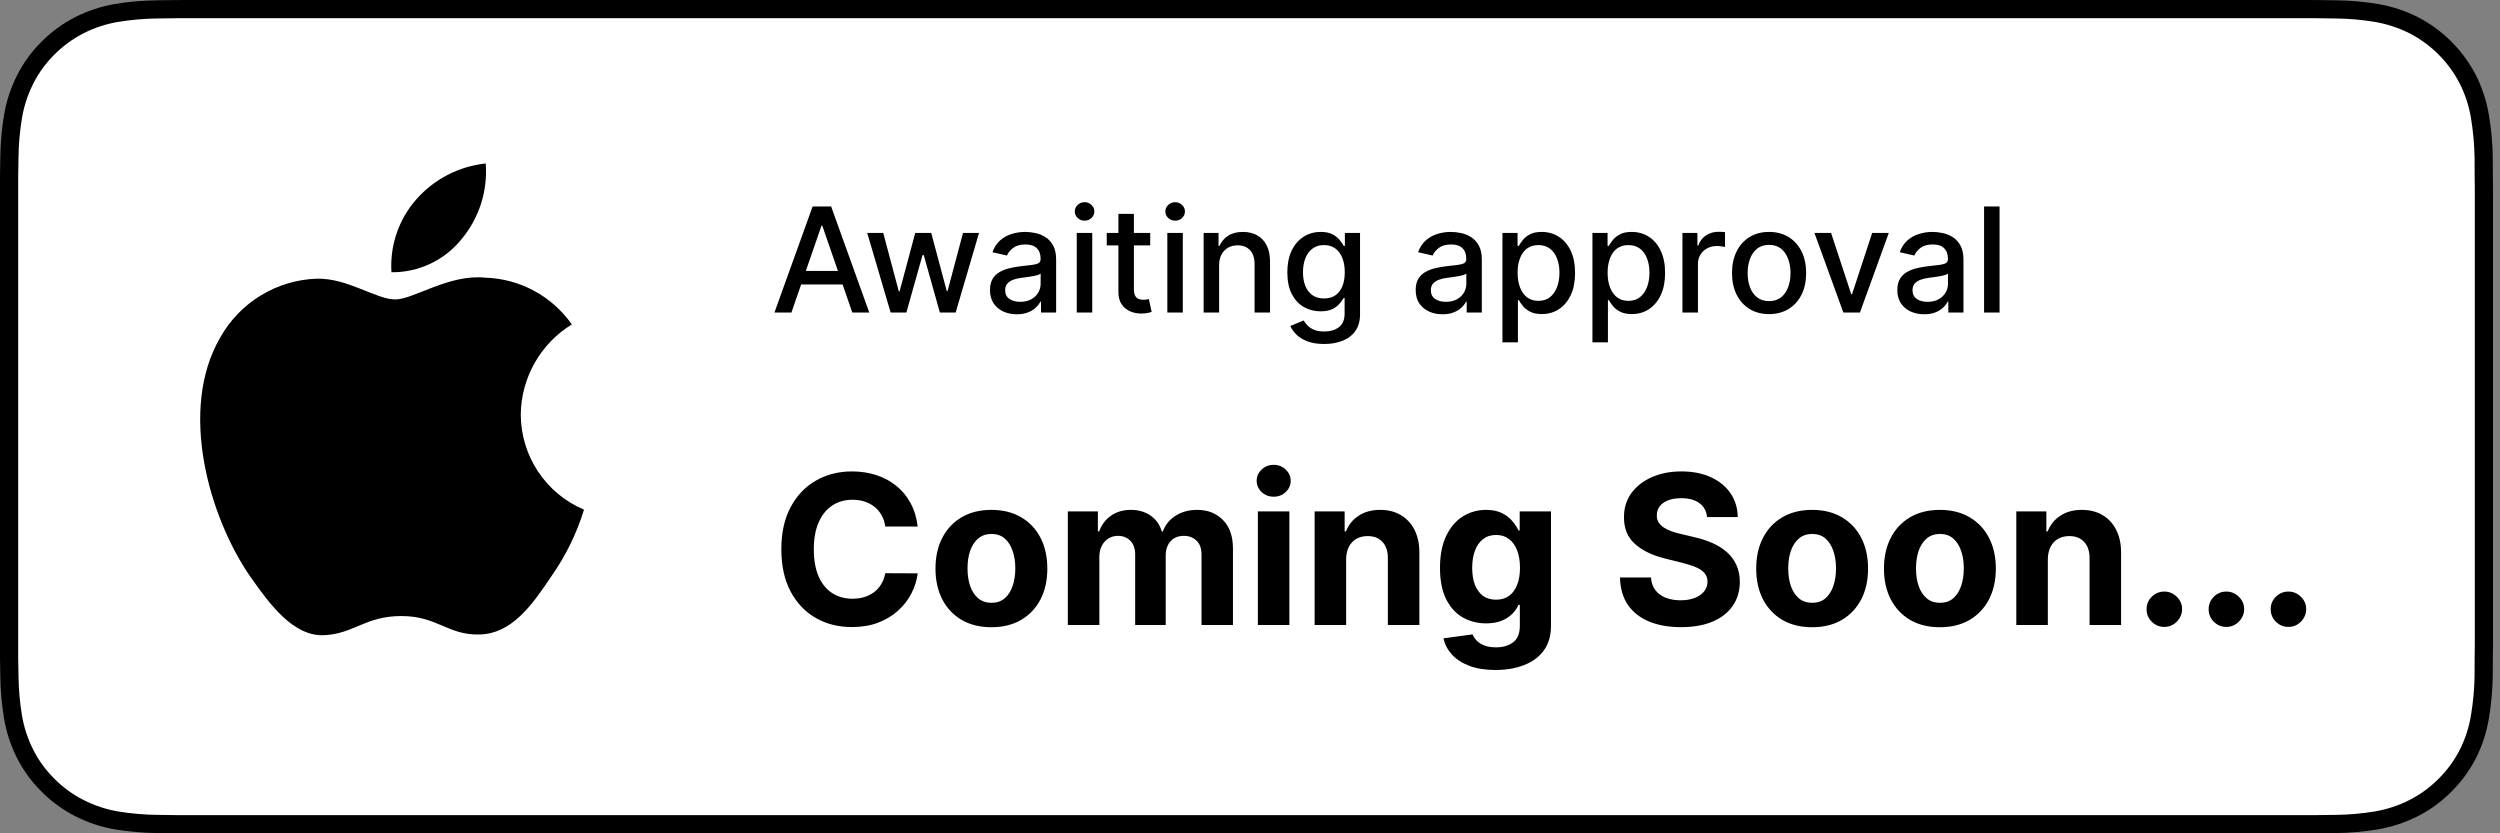 <svg width="120" height="40" viewBox="0 0 120 40" fill="none" xmlns="http://www.w3.org/2000/svg">
<rect x="0" y="0" width="120" height="40" fill="#808080" stroke="none"/>
<g clip-path="url(#clip0_22_46)">
<path d="M110.135 7.92969e-06H9.535C9.168 7.92969e-06 8.806 7.92975e-06 8.44 0.002C8.134 0.004 7.83 0.01 7.521 0.015C6.85 0.023 6.18 0.082 5.517 0.191C4.856 0.304 4.215 0.515 3.616 0.818C3.018 1.124 2.472 1.522 1.998 1.997C1.52 2.471 1.122 3.018 0.819 3.618C0.515 4.217 0.305 4.859 0.194 5.521C0.083 6.183 0.023 6.853 0.015 7.523C0.006 7.83 0.005 8.138 0 8.444V31.559C0.005 31.869 0.006 32.17 0.015 32.48C0.023 33.151 0.083 33.821 0.194 34.482C0.304 35.145 0.515 35.788 0.819 36.387C1.122 36.985 1.52 37.53 1.998 38.001C2.471 38.478 3.017 38.876 3.616 39.18C4.215 39.484 4.855 39.697 5.517 39.81C6.18 39.919 6.85 39.978 7.521 39.987C7.83 39.994 8.134 39.998 8.44 39.998C8.806 40 9.168 40 9.535 40H110.135C110.494 40 110.859 40 111.219 39.998C111.523 39.998 111.836 39.994 112.141 39.987C112.811 39.979 113.479 39.92 114.141 39.81C114.804 39.696 115.448 39.483 116.049 39.18C116.647 38.876 117.193 38.478 117.666 38.001C118.142 37.528 118.541 36.983 118.848 36.387C119.15 35.787 119.358 35.145 119.467 34.482C119.578 33.821 119.64 33.151 119.652 32.48C119.656 32.17 119.656 31.869 119.656 31.559C119.664 31.195 119.664 30.834 119.664 30.465V9.536C119.664 9.17 119.664 8.807 119.656 8.444C119.656 8.138 119.656 7.83 119.652 7.523C119.64 6.852 119.578 6.183 119.467 5.521C119.358 4.859 119.149 4.218 118.848 3.618C118.23 2.415 117.252 1.436 116.049 0.818C115.448 0.516 114.804 0.304 114.141 0.191C113.48 0.081 112.811 0.022 112.141 0.015C111.836 0.01 111.523 0.004 111.219 0.002C110.859 -0 110.494 -0 110.135 -0V7.92969e-06Z" fill="black"/>
<path d="M8.445 39.125C8.14 39.125 7.843 39.121 7.541 39.114C6.914 39.106 6.29 39.052 5.671 38.951C5.095 38.852 4.537 38.667 4.015 38.403C3.498 38.142 3.026 37.798 2.618 37.387C2.204 36.98 1.859 36.508 1.597 35.99C1.333 35.469 1.149 34.91 1.054 34.333C0.951 33.713 0.896 33.086 0.888 32.458C0.881 32.247 0.873 31.545 0.873 31.545V8.444C0.873 8.444 0.882 7.753 0.888 7.55C0.895 6.922 0.951 6.297 1.053 5.678C1.149 5.099 1.332 4.539 1.597 4.016C1.857 3.498 2.2 3.026 2.612 2.618C3.023 2.206 3.496 1.861 4.014 1.595C4.535 1.332 5.092 1.149 5.668 1.051C6.288 0.95 6.915 0.895 7.543 0.887L8.445 0.875H111.214L112.127 0.888C112.75 0.895 113.371 0.949 113.985 1.05C114.566 1.149 115.13 1.334 115.656 1.598C116.694 2.133 117.539 2.979 118.071 4.018C118.332 4.538 118.512 5.094 118.607 5.667C118.71 6.291 118.768 6.922 118.78 7.554C118.783 7.837 118.783 8.142 118.783 8.444C118.791 8.819 118.791 9.176 118.791 9.536V30.465C118.791 30.828 118.791 31.183 118.783 31.54C118.783 31.865 118.783 32.163 118.779 32.47C118.768 33.091 118.711 33.71 118.608 34.323C118.515 34.904 118.333 35.468 118.068 35.993C117.805 36.506 117.462 36.973 117.053 37.379C116.644 37.793 116.172 38.138 115.653 38.401C115.128 38.667 114.566 38.853 113.985 38.951C113.367 39.052 112.742 39.107 112.116 39.114C111.823 39.121 111.517 39.125 111.219 39.125L110.135 39.127L8.445 39.125Z" fill="white"/>
<path d="M24.997 19.889C25.008 19.021 25.238 18.17 25.667 17.415C26.095 16.66 26.708 16.026 27.447 15.572C26.977 14.901 26.358 14.349 25.637 13.959C24.917 13.57 24.116 13.354 23.297 13.328C21.551 13.145 19.858 14.373 18.968 14.373C18.061 14.373 16.691 13.346 15.215 13.376C14.261 13.407 13.331 13.685 12.516 14.182C11.701 14.679 11.028 15.379 10.564 16.213C8.553 19.695 10.053 24.812 11.979 27.627C12.943 29.005 14.07 30.545 15.544 30.49C16.986 30.43 17.525 29.57 19.266 29.57C20.991 29.57 21.497 30.49 23 30.456C24.548 30.43 25.523 29.071 26.453 27.68C27.146 26.698 27.679 25.613 28.032 24.464C27.133 24.084 26.366 23.447 25.826 22.634C25.286 21.82 24.998 20.866 24.997 19.889Z" fill="black"/>
<path d="M22.156 11.477C23 10.464 23.416 9.162 23.315 7.847C22.026 7.982 20.835 8.599 19.98 9.573C19.561 10.049 19.241 10.602 19.037 11.202C18.833 11.802 18.749 12.436 18.79 13.068C19.435 13.075 20.073 12.935 20.656 12.659C21.239 12.384 21.752 11.979 22.156 11.477V11.477Z" fill="black"/>
<path d="M44.049 25.273H42.494C42.465 25.072 42.407 24.893 42.32 24.737C42.232 24.579 42.12 24.444 41.982 24.332C41.845 24.221 41.686 24.136 41.506 24.077C41.329 24.017 41.136 23.988 40.928 23.988C40.551 23.988 40.223 24.081 39.944 24.268C39.664 24.453 39.448 24.723 39.294 25.078C39.14 25.431 39.063 25.859 39.063 26.364C39.063 26.882 39.14 27.318 39.294 27.671C39.45 28.023 39.668 28.29 39.947 28.47C40.227 28.649 40.55 28.739 40.917 28.739C41.123 28.739 41.313 28.712 41.489 28.658C41.666 28.603 41.824 28.524 41.961 28.42C42.098 28.313 42.212 28.184 42.302 28.033C42.394 27.881 42.458 27.708 42.494 27.514L44.049 27.521C44.009 27.855 43.908 28.177 43.747 28.487C43.589 28.795 43.374 29.071 43.104 29.315C42.837 29.556 42.517 29.748 42.146 29.89C41.776 30.03 41.358 30.099 40.892 30.099C40.243 30.099 39.663 29.953 39.152 29.659C38.643 29.366 38.24 28.941 37.945 28.384C37.651 27.828 37.504 27.154 37.504 26.364C37.504 25.57 37.653 24.896 37.952 24.34C38.25 23.783 38.655 23.359 39.166 23.068C39.678 22.775 40.253 22.628 40.892 22.628C41.313 22.628 41.704 22.687 42.064 22.805C42.426 22.924 42.747 23.097 43.026 23.324C43.306 23.549 43.533 23.825 43.708 24.151C43.886 24.478 43.999 24.852 44.049 25.273ZM47.588 30.107C47.036 30.107 46.559 29.989 46.157 29.755C45.757 29.518 45.448 29.189 45.23 28.768C45.012 28.344 44.903 27.853 44.903 27.294C44.903 26.731 45.012 26.238 45.23 25.817C45.448 25.393 45.757 25.064 46.157 24.829C46.559 24.593 47.036 24.474 47.588 24.474C48.139 24.474 48.615 24.593 49.015 24.829C49.418 25.064 49.728 25.393 49.946 25.817C50.163 26.238 50.272 26.731 50.272 27.294C50.272 27.853 50.163 28.344 49.946 28.768C49.728 29.189 49.418 29.518 49.015 29.755C48.615 29.989 48.139 30.107 47.588 30.107ZM47.595 28.935C47.846 28.935 48.055 28.864 48.223 28.722C48.392 28.577 48.518 28.381 48.603 28.132C48.691 27.884 48.735 27.601 48.735 27.283C48.735 26.966 48.691 26.683 48.603 26.435C48.518 26.186 48.392 25.99 48.223 25.845C48.055 25.701 47.846 25.629 47.595 25.629C47.342 25.629 47.128 25.701 46.956 25.845C46.785 25.99 46.656 26.186 46.569 26.435C46.483 26.683 46.441 26.966 46.441 27.283C46.441 27.601 46.483 27.884 46.569 28.132C46.656 28.381 46.785 28.577 46.956 28.722C47.128 28.864 47.342 28.935 47.595 28.935ZM51.256 30V24.546H52.698V25.508H52.762C52.875 25.188 53.065 24.936 53.33 24.751C53.595 24.567 53.912 24.474 54.282 24.474C54.656 24.474 54.974 24.568 55.237 24.755C55.5 24.94 55.675 25.191 55.762 25.508H55.819C55.931 25.195 56.132 24.945 56.423 24.759C56.717 24.569 57.063 24.474 57.463 24.474C57.972 24.474 58.386 24.637 58.703 24.961C59.022 25.283 59.182 25.74 59.182 26.332V30H57.673V26.63C57.673 26.327 57.592 26.1 57.431 25.948C57.27 25.797 57.069 25.721 56.828 25.721C56.553 25.721 56.339 25.808 56.185 25.984C56.031 26.157 55.954 26.385 55.954 26.669V30H54.488V26.598C54.488 26.331 54.411 26.117 54.257 25.959C54.105 25.8 53.905 25.721 53.657 25.721C53.489 25.721 53.337 25.764 53.202 25.849C53.069 25.932 52.964 26.049 52.886 26.2C52.808 26.349 52.769 26.525 52.769 26.726V30H51.256ZM60.377 30V24.546H61.89V30H60.377ZM61.137 23.842C60.912 23.842 60.719 23.768 60.558 23.619C60.4 23.467 60.32 23.286 60.32 23.075C60.32 22.867 60.4 22.688 60.558 22.539C60.719 22.387 60.912 22.312 61.137 22.312C61.362 22.312 61.554 22.387 61.712 22.539C61.873 22.688 61.954 22.867 61.954 23.075C61.954 23.286 61.873 23.467 61.712 23.619C61.554 23.768 61.362 23.842 61.137 23.842ZM64.615 26.847V30H63.102V24.546H64.543V25.508H64.607C64.728 25.191 64.931 24.94 65.215 24.755C65.499 24.568 65.843 24.474 66.248 24.474C66.627 24.474 66.957 24.557 67.239 24.723C67.52 24.889 67.74 25.125 67.896 25.433C68.052 25.739 68.13 26.103 68.13 26.527V30H66.617V26.797C66.62 26.463 66.534 26.203 66.362 26.016C66.189 25.826 65.951 25.732 65.648 25.732C65.444 25.732 65.264 25.775 65.108 25.863C64.954 25.951 64.834 26.078 64.746 26.246C64.661 26.412 64.617 26.612 64.615 26.847ZM71.78 32.159C71.29 32.159 70.87 32.092 70.519 31.957C70.171 31.824 69.894 31.643 69.688 31.413C69.482 31.184 69.349 30.926 69.287 30.639L70.686 30.451C70.729 30.56 70.796 30.662 70.888 30.756C70.981 30.851 71.103 30.927 71.254 30.984C71.408 31.043 71.595 31.072 71.815 31.072C72.144 31.072 72.415 30.992 72.629 30.831C72.844 30.672 72.952 30.406 72.952 30.032V29.034H72.888C72.822 29.186 72.722 29.329 72.59 29.464C72.457 29.599 72.287 29.709 72.078 29.794C71.87 29.879 71.621 29.922 71.332 29.922C70.923 29.922 70.55 29.827 70.214 29.638C69.88 29.446 69.614 29.154 69.415 28.761C69.218 28.365 69.12 27.866 69.12 27.262C69.12 26.644 69.221 26.128 69.422 25.714C69.623 25.299 69.891 24.989 70.224 24.783C70.561 24.577 70.929 24.474 71.329 24.474C71.634 24.474 71.89 24.526 72.096 24.631C72.302 24.733 72.468 24.86 72.593 25.014C72.721 25.166 72.819 25.315 72.888 25.462H72.945V24.546H74.447V30.053C74.447 30.517 74.333 30.905 74.106 31.218C73.879 31.53 73.564 31.765 73.161 31.921C72.761 32.08 72.301 32.159 71.78 32.159ZM71.812 28.785C72.056 28.785 72.262 28.725 72.43 28.604C72.6 28.481 72.73 28.306 72.82 28.079C72.913 27.849 72.959 27.575 72.959 27.255C72.959 26.935 72.914 26.658 72.824 26.424C72.734 26.187 72.604 26.004 72.433 25.874C72.263 25.743 72.056 25.678 71.812 25.678C71.563 25.678 71.354 25.746 71.183 25.881C71.013 26.013 70.884 26.198 70.796 26.435C70.709 26.671 70.665 26.945 70.665 27.255C70.665 27.57 70.709 27.842 70.796 28.072C70.886 28.299 71.015 28.475 71.183 28.601C71.354 28.724 71.563 28.785 71.812 28.785ZM81.939 24.819C81.91 24.532 81.788 24.31 81.573 24.151C81.358 23.993 81.065 23.913 80.696 23.913C80.445 23.913 80.233 23.949 80.06 24.02C79.887 24.088 79.755 24.184 79.662 24.308C79.573 24.431 79.528 24.57 79.528 24.727C79.523 24.857 79.55 24.97 79.609 25.067C79.671 25.165 79.755 25.249 79.861 25.32C79.968 25.388 80.091 25.449 80.231 25.501C80.37 25.55 80.519 25.593 80.678 25.629L81.332 25.785C81.649 25.856 81.94 25.951 82.205 26.069C82.47 26.187 82.7 26.333 82.894 26.506C83.088 26.678 83.239 26.882 83.345 27.116C83.454 27.351 83.51 27.62 83.512 27.923C83.51 28.368 83.396 28.754 83.171 29.08C82.948 29.405 82.626 29.657 82.205 29.837C81.786 30.014 81.281 30.103 80.689 30.103C80.102 30.103 79.59 30.013 79.155 29.833C78.721 29.653 78.383 29.387 78.139 29.034C77.897 28.679 77.771 28.24 77.759 27.717H79.247C79.264 27.96 79.333 28.164 79.457 28.327C79.582 28.488 79.749 28.61 79.957 28.693C80.168 28.774 80.406 28.814 80.671 28.814C80.931 28.814 81.157 28.776 81.349 28.7C81.543 28.625 81.694 28.519 81.8 28.384C81.907 28.249 81.96 28.094 81.96 27.919C81.96 27.756 81.912 27.618 81.814 27.507C81.72 27.396 81.58 27.301 81.395 27.223C81.213 27.145 80.989 27.074 80.724 27.01L79.932 26.811C79.319 26.662 78.835 26.429 78.48 26.111C78.125 25.794 77.948 25.367 77.951 24.829C77.948 24.389 78.066 24.005 78.302 23.675C78.541 23.346 78.869 23.09 79.286 22.905C79.703 22.72 80.176 22.628 80.707 22.628C81.246 22.628 81.717 22.72 82.12 22.905C82.525 23.09 82.84 23.346 83.064 23.675C83.289 24.005 83.405 24.386 83.412 24.819H81.939ZM86.982 30.107C86.431 30.107 85.954 29.989 85.551 29.755C85.151 29.518 84.842 29.189 84.624 28.768C84.406 28.344 84.298 27.853 84.298 27.294C84.298 26.731 84.406 26.238 84.624 25.817C84.842 25.393 85.151 25.064 85.551 24.829C85.954 24.593 86.431 24.474 86.982 24.474C87.534 24.474 88.01 24.593 88.41 24.829C88.812 25.064 89.122 25.393 89.34 25.817C89.558 26.238 89.667 26.731 89.667 27.294C89.667 27.853 89.558 28.344 89.34 28.768C89.122 29.189 88.812 29.518 88.41 29.755C88.01 29.989 87.534 30.107 86.982 30.107ZM86.989 28.935C87.24 28.935 87.45 28.864 87.618 28.722C87.786 28.577 87.913 28.381 87.998 28.132C88.085 27.884 88.129 27.601 88.129 27.283C88.129 26.966 88.085 26.683 87.998 26.435C87.913 26.186 87.786 25.99 87.618 25.845C87.45 25.701 87.24 25.629 86.989 25.629C86.736 25.629 86.523 25.701 86.35 25.845C86.18 25.99 86.051 26.186 85.963 26.435C85.878 26.683 85.835 26.966 85.835 27.283C85.835 27.601 85.878 27.884 85.963 28.132C86.051 28.381 86.18 28.577 86.35 28.722C86.523 28.864 86.736 28.935 86.989 28.935ZM93.115 30.107C92.563 30.107 92.086 29.989 91.684 29.755C91.284 29.518 90.975 29.189 90.757 28.768C90.539 28.344 90.43 27.853 90.43 27.294C90.43 26.731 90.539 26.238 90.757 25.817C90.975 25.393 91.284 25.064 91.684 24.829C92.086 24.593 92.563 24.474 93.115 24.474C93.667 24.474 94.142 24.593 94.543 24.829C94.945 25.064 95.255 25.393 95.473 25.817C95.691 26.238 95.8 26.731 95.8 27.294C95.8 27.853 95.691 28.344 95.473 28.768C95.255 29.189 94.945 29.518 94.543 29.755C94.142 29.989 93.667 30.107 93.115 30.107ZM93.122 28.935C93.373 28.935 93.583 28.864 93.751 28.722C93.919 28.577 94.046 28.381 94.131 28.132C94.218 27.884 94.262 27.601 94.262 27.283C94.262 26.966 94.218 26.683 94.131 26.435C94.046 26.186 93.919 25.99 93.751 25.845C93.583 25.701 93.373 25.629 93.122 25.629C92.869 25.629 92.656 25.701 92.483 25.845C92.312 25.99 92.183 26.186 92.096 26.435C92.011 26.683 91.968 26.966 91.968 27.283C91.968 27.601 92.011 27.884 92.096 28.132C92.183 28.381 92.312 28.577 92.483 28.722C92.656 28.864 92.869 28.935 93.122 28.935ZM98.296 26.847V30H96.783V24.546H98.225V25.508H98.289C98.41 25.191 98.612 24.94 98.896 24.755C99.18 24.568 99.525 24.474 99.93 24.474C100.308 24.474 100.639 24.557 100.92 24.723C101.202 24.889 101.421 25.125 101.577 25.433C101.734 25.739 101.812 26.103 101.812 26.527V30H100.299V26.797C100.301 26.463 100.216 26.203 100.043 26.016C99.871 25.826 99.633 25.732 99.329 25.732C99.126 25.732 98.946 25.775 98.79 25.863C98.636 25.951 98.515 26.078 98.428 26.246C98.342 26.412 98.299 26.612 98.296 26.847ZM103.888 30.092C103.654 30.092 103.453 30.009 103.285 29.844C103.119 29.676 103.036 29.474 103.036 29.24C103.036 29.008 103.119 28.809 103.285 28.643C103.453 28.478 103.654 28.395 103.888 28.395C104.116 28.395 104.314 28.478 104.485 28.643C104.655 28.809 104.741 29.008 104.741 29.24C104.741 29.396 104.7 29.54 104.62 29.67C104.542 29.798 104.439 29.901 104.311 29.979C104.183 30.055 104.042 30.092 103.888 30.092ZM106.867 30.092C106.632 30.092 106.431 30.009 106.263 29.844C106.097 29.676 106.015 29.474 106.015 29.24C106.015 29.008 106.097 28.809 106.263 28.643C106.431 28.478 106.632 28.395 106.867 28.395C107.094 28.395 107.293 28.478 107.463 28.643C107.634 28.809 107.719 29.008 107.719 29.24C107.719 29.396 107.679 29.54 107.598 29.67C107.52 29.798 107.417 29.901 107.289 29.979C107.162 30.055 107.021 30.092 106.867 30.092ZM109.845 30.092C109.611 30.092 109.41 30.009 109.242 29.844C109.076 29.676 108.993 29.474 108.993 29.24C108.993 29.008 109.076 28.809 109.242 28.643C109.41 28.478 109.611 28.395 109.845 28.395C110.073 28.395 110.271 28.478 110.442 28.643C110.612 28.809 110.698 29.008 110.698 29.24C110.698 29.396 110.657 29.54 110.577 29.67C110.499 29.798 110.396 29.901 110.268 29.979C110.14 30.055 109.999 30.092 109.845 30.092Z" fill="black"/>
<path d="M37.989 15H37.174L39.006 9.909H39.894L41.725 15H40.91L39.471 10.834H39.431L37.989 15ZM38.126 13.006H40.771V13.653H38.126V13.006ZM42.75 15L41.627 11.182H42.395L43.143 13.986H43.18L43.931 11.182H44.699L45.445 13.973H45.482L46.225 11.182H46.993L45.872 15H45.114L44.339 12.243H44.282L43.506 15H42.75ZM48.81 15.085C48.568 15.085 48.349 15.04 48.154 14.95C47.958 14.859 47.803 14.727 47.689 14.555C47.576 14.383 47.52 14.171 47.52 13.921C47.52 13.706 47.561 13.528 47.644 13.389C47.727 13.25 47.839 13.14 47.98 13.059C48.121 12.977 48.278 12.916 48.452 12.875C48.626 12.833 48.803 12.802 48.984 12.78C49.213 12.754 49.398 12.732 49.541 12.716C49.683 12.697 49.787 12.668 49.852 12.629C49.916 12.589 49.949 12.524 49.949 12.435V12.417C49.949 12.2 49.887 12.032 49.765 11.913C49.644 11.793 49.463 11.734 49.223 11.734C48.972 11.734 48.775 11.789 48.631 11.9C48.489 12.01 48.39 12.131 48.335 12.266L47.637 12.107C47.72 11.874 47.841 11.687 48 11.545C48.16 11.401 48.345 11.296 48.554 11.232C48.763 11.165 48.982 11.132 49.213 11.132C49.365 11.132 49.527 11.15 49.697 11.187C49.87 11.222 50.031 11.286 50.18 11.381C50.331 11.475 50.454 11.61 50.55 11.786C50.646 11.96 50.694 12.186 50.694 12.464V15H49.968V14.478H49.939C49.891 14.574 49.818 14.669 49.722 14.761C49.626 14.854 49.503 14.931 49.352 14.992C49.201 15.054 49.02 15.085 48.81 15.085ZM48.972 14.488C49.177 14.488 49.353 14.447 49.499 14.366C49.646 14.285 49.758 14.179 49.834 14.048C49.912 13.915 49.951 13.774 49.951 13.623V13.131C49.925 13.157 49.873 13.182 49.797 13.205C49.722 13.227 49.637 13.246 49.541 13.262C49.445 13.277 49.351 13.291 49.26 13.305C49.169 13.316 49.093 13.326 49.031 13.335C48.887 13.353 48.755 13.383 48.636 13.427C48.518 13.47 48.424 13.532 48.353 13.613C48.283 13.693 48.248 13.799 48.248 13.931C48.248 14.115 48.316 14.254 48.452 14.349C48.588 14.441 48.761 14.488 48.972 14.488ZM51.684 15V11.182H52.428V15H51.684ZM52.06 10.593C51.93 10.593 51.819 10.55 51.727 10.463C51.635 10.376 51.59 10.271 51.59 10.15C51.59 10.028 51.635 9.923 51.727 9.837C51.819 9.749 51.93 9.705 52.06 9.705C52.189 9.705 52.299 9.749 52.39 9.837C52.483 9.923 52.529 10.028 52.529 10.15C52.529 10.271 52.483 10.376 52.39 10.463C52.299 10.55 52.189 10.593 52.06 10.593ZM55.21 11.182V11.778H53.124V11.182H55.21ZM53.683 10.267H54.427V13.879C54.427 14.023 54.448 14.132 54.491 14.204C54.534 14.276 54.59 14.325 54.658 14.351C54.727 14.376 54.803 14.389 54.884 14.389C54.944 14.389 54.996 14.384 55.041 14.376C55.085 14.368 55.12 14.361 55.145 14.356L55.279 14.97C55.236 14.987 55.175 15.003 55.095 15.02C55.016 15.038 54.916 15.048 54.797 15.05C54.602 15.053 54.419 15.018 54.25 14.945C54.081 14.872 53.944 14.76 53.84 14.607C53.736 14.455 53.683 14.263 53.683 14.033V10.267ZM56.032 15V11.182H56.775V15H56.032ZM56.407 10.593C56.278 10.593 56.167 10.55 56.074 10.463C55.983 10.376 55.937 10.271 55.937 10.15C55.937 10.028 55.983 9.923 56.074 9.837C56.167 9.749 56.278 9.705 56.407 9.705C56.536 9.705 56.647 9.749 56.738 9.837C56.831 9.923 56.877 10.028 56.877 10.15C56.877 10.271 56.831 10.376 56.738 10.463C56.647 10.55 56.536 10.593 56.407 10.593ZM58.518 12.733V15H57.775V11.182H58.489V11.803H58.536C58.623 11.601 58.761 11.439 58.948 11.316C59.137 11.193 59.375 11.132 59.662 11.132C59.922 11.132 60.15 11.187 60.345 11.296C60.541 11.404 60.693 11.565 60.8 11.778C60.908 11.992 60.962 12.257 60.962 12.571V15H60.219V12.661C60.219 12.384 60.147 12.168 60.002 12.012C59.858 11.855 59.66 11.776 59.408 11.776C59.236 11.776 59.083 11.813 58.948 11.888C58.816 11.962 58.711 12.072 58.633 12.216C58.556 12.358 58.518 12.531 58.518 12.733ZM63.559 16.511C63.256 16.511 62.995 16.472 62.776 16.392C62.559 16.312 62.382 16.207 62.245 16.076C62.107 15.945 62.004 15.802 61.936 15.646L62.575 15.383C62.62 15.456 62.679 15.533 62.754 15.614C62.83 15.697 62.933 15.767 63.062 15.825C63.193 15.883 63.361 15.912 63.567 15.912C63.849 15.912 64.082 15.844 64.265 15.706C64.449 15.57 64.541 15.353 64.541 15.055V14.304H64.494C64.449 14.385 64.385 14.476 64.3 14.575C64.217 14.674 64.103 14.761 63.957 14.834C63.811 14.906 63.622 14.943 63.388 14.943C63.086 14.943 62.815 14.872 62.573 14.732C62.332 14.589 62.142 14.379 62.001 14.103C61.862 13.824 61.792 13.482 61.792 13.076C61.792 12.67 61.861 12.322 61.998 12.032C62.138 11.742 62.328 11.52 62.57 11.366C62.812 11.21 63.086 11.132 63.393 11.132C63.63 11.132 63.821 11.172 63.967 11.251C64.113 11.329 64.227 11.421 64.308 11.525C64.391 11.629 64.454 11.721 64.499 11.801H64.554V11.182H65.282V15.085C65.282 15.413 65.206 15.682 65.053 15.892C64.901 16.103 64.695 16.259 64.434 16.36C64.176 16.461 63.884 16.511 63.559 16.511ZM63.552 14.326C63.766 14.326 63.946 14.277 64.094 14.177C64.243 14.076 64.356 13.932 64.432 13.745C64.51 13.556 64.549 13.329 64.549 13.066C64.549 12.809 64.511 12.583 64.434 12.387C64.358 12.192 64.246 12.039 64.099 11.93C63.951 11.819 63.769 11.764 63.552 11.764C63.328 11.764 63.142 11.822 62.993 11.938C62.844 12.052 62.731 12.208 62.655 12.405C62.58 12.602 62.543 12.822 62.543 13.066C62.543 13.316 62.581 13.536 62.657 13.725C62.733 13.914 62.846 14.061 62.995 14.167C63.146 14.273 63.332 14.326 63.552 14.326ZM69.243 15.085C69.001 15.085 68.782 15.04 68.586 14.95C68.391 14.859 68.236 14.727 68.121 14.555C68.009 14.383 67.953 14.171 67.953 13.921C67.953 13.706 67.994 13.528 68.077 13.389C68.16 13.25 68.272 13.14 68.412 13.059C68.553 12.977 68.711 12.916 68.885 12.875C69.059 12.833 69.236 12.802 69.417 12.78C69.645 12.754 69.831 12.732 69.974 12.716C70.116 12.697 70.219 12.668 70.284 12.629C70.349 12.589 70.381 12.524 70.381 12.435V12.417C70.381 12.2 70.32 12.032 70.197 11.913C70.076 11.793 69.896 11.734 69.655 11.734C69.405 11.734 69.208 11.789 69.064 11.9C68.921 12.01 68.823 12.131 68.768 12.266L68.069 12.107C68.152 11.874 68.273 11.687 68.432 11.545C68.593 11.401 68.778 11.296 68.987 11.232C69.195 11.165 69.415 11.132 69.645 11.132C69.798 11.132 69.959 11.15 70.13 11.187C70.302 11.222 70.463 11.286 70.612 11.381C70.763 11.475 70.887 11.61 70.983 11.786C71.079 11.96 71.127 12.186 71.127 12.464V15H70.401V14.478H70.371C70.323 14.574 70.251 14.669 70.155 14.761C70.059 14.854 69.935 14.931 69.784 14.992C69.634 15.054 69.453 15.085 69.243 15.085ZM69.404 14.488C69.61 14.488 69.785 14.447 69.931 14.366C70.079 14.285 70.191 14.179 70.267 14.048C70.345 13.915 70.384 13.774 70.384 13.623V13.131C70.357 13.157 70.306 13.182 70.23 13.205C70.155 13.227 70.07 13.246 69.974 13.262C69.877 13.277 69.784 13.291 69.693 13.305C69.601 13.316 69.525 13.326 69.464 13.335C69.32 13.353 69.188 13.383 69.069 13.427C68.951 13.47 68.856 13.532 68.785 13.613C68.716 13.693 68.681 13.799 68.681 13.931C68.681 14.115 68.749 14.254 68.885 14.349C69.021 14.441 69.194 14.488 69.404 14.488ZM72.117 16.432V11.182H72.843V11.801H72.905C72.948 11.721 73.01 11.629 73.091 11.525C73.172 11.421 73.285 11.329 73.429 11.251C73.573 11.172 73.764 11.132 74.001 11.132C74.309 11.132 74.584 11.21 74.826 11.366C75.068 11.521 75.258 11.746 75.396 12.039C75.535 12.333 75.604 12.686 75.604 13.098C75.604 13.511 75.536 13.865 75.398 14.16C75.26 14.453 75.072 14.679 74.831 14.838C74.591 14.996 74.317 15.075 74.008 15.075C73.776 15.075 73.587 15.036 73.439 14.958C73.293 14.88 73.179 14.789 73.096 14.684C73.013 14.58 72.95 14.487 72.905 14.406H72.86V16.432H72.117ZM72.845 13.091C72.845 13.359 72.884 13.595 72.962 13.797C73.04 13.999 73.153 14.157 73.3 14.272C73.448 14.384 73.628 14.441 73.842 14.441C74.064 14.441 74.25 14.382 74.399 14.264C74.548 14.145 74.661 13.983 74.737 13.78C74.815 13.576 74.854 13.346 74.854 13.091C74.854 12.839 74.816 12.613 74.739 12.412C74.665 12.212 74.552 12.053 74.401 11.938C74.252 11.822 74.066 11.764 73.842 11.764C73.626 11.764 73.444 11.819 73.295 11.93C73.148 12.041 73.036 12.196 72.96 12.395C72.883 12.594 72.845 12.826 72.845 13.091ZM76.437 16.432V11.182H77.163V11.801H77.225C77.268 11.721 77.33 11.629 77.412 11.525C77.493 11.421 77.606 11.329 77.75 11.251C77.894 11.172 78.084 11.132 78.321 11.132C78.63 11.132 78.905 11.21 79.147 11.366C79.389 11.521 79.578 11.746 79.716 12.039C79.855 12.333 79.925 12.686 79.925 13.098C79.925 13.511 79.856 13.865 79.718 14.16C79.581 14.453 79.392 14.679 79.152 14.838C78.911 14.996 78.637 15.075 78.329 15.075C78.097 15.075 77.907 15.036 77.76 14.958C77.614 14.88 77.499 14.789 77.416 14.684C77.334 14.58 77.27 14.487 77.225 14.406H77.18V16.432H76.437ZM77.165 13.091C77.165 13.359 77.204 13.595 77.282 13.797C77.36 13.999 77.473 14.157 77.62 14.272C77.768 14.384 77.948 14.441 78.162 14.441C78.384 14.441 78.57 14.382 78.719 14.264C78.868 14.145 78.981 13.983 79.057 13.78C79.135 13.576 79.174 13.346 79.174 13.091C79.174 12.839 79.136 12.613 79.06 12.412C78.985 12.212 78.872 12.053 78.722 11.938C78.572 11.822 78.386 11.764 78.162 11.764C77.947 11.764 77.765 11.819 77.615 11.93C77.468 12.041 77.356 12.196 77.28 12.395C77.204 12.594 77.165 12.826 77.165 13.091ZM80.757 15V11.182H81.476V11.788H81.516C81.585 11.583 81.708 11.421 81.883 11.304C82.061 11.184 82.261 11.125 82.485 11.125C82.531 11.125 82.586 11.126 82.649 11.13C82.714 11.133 82.764 11.137 82.801 11.142V11.853C82.771 11.845 82.718 11.836 82.642 11.826C82.566 11.814 82.489 11.808 82.413 11.808C82.237 11.808 82.081 11.845 81.943 11.92C81.807 11.993 81.7 12.095 81.62 12.226C81.54 12.355 81.501 12.503 81.501 12.668V15H80.757ZM84.916 15.077C84.558 15.077 84.245 14.995 83.978 14.831C83.712 14.667 83.504 14.437 83.357 14.142C83.21 13.847 83.136 13.503 83.136 13.108C83.136 12.712 83.21 12.366 83.357 12.069C83.504 11.773 83.712 11.542 83.978 11.378C84.245 11.214 84.558 11.132 84.916 11.132C85.273 11.132 85.586 11.214 85.853 11.378C86.12 11.542 86.327 11.773 86.474 12.069C86.622 12.366 86.695 12.712 86.695 13.108C86.695 13.503 86.622 13.847 86.474 14.142C86.327 14.437 86.12 14.667 85.853 14.831C85.586 14.995 85.273 15.077 84.916 15.077ZM84.918 14.453C85.15 14.453 85.342 14.392 85.495 14.269C85.647 14.146 85.76 13.983 85.833 13.78C85.907 13.576 85.945 13.351 85.945 13.106C85.945 12.862 85.907 12.639 85.833 12.435C85.76 12.229 85.647 12.064 85.495 11.94C85.342 11.816 85.15 11.754 84.918 11.754C84.684 11.754 84.49 11.816 84.336 11.94C84.184 12.064 84.07 12.229 83.996 12.435C83.923 12.639 83.886 12.862 83.886 13.106C83.886 13.351 83.923 13.576 83.996 13.78C84.07 13.983 84.184 14.146 84.336 14.269C84.49 14.392 84.684 14.453 84.918 14.453ZM90.662 11.182L89.277 15H88.481L87.094 11.182H87.892L88.859 14.12H88.899L89.864 11.182H90.662ZM92.362 15.085C92.12 15.085 91.901 15.04 91.706 14.95C91.51 14.859 91.355 14.727 91.241 14.555C91.128 14.383 91.072 14.171 91.072 13.921C91.072 13.706 91.113 13.528 91.196 13.389C91.279 13.25 91.391 13.14 91.531 13.059C91.672 12.977 91.83 12.916 92.004 12.875C92.178 12.833 92.355 12.802 92.536 12.78C92.764 12.754 92.95 12.732 93.093 12.716C93.235 12.697 93.339 12.668 93.403 12.629C93.468 12.589 93.5 12.524 93.5 12.435V12.417C93.5 12.2 93.439 12.032 93.316 11.913C93.195 11.793 93.015 11.734 92.774 11.734C92.524 11.734 92.327 11.789 92.183 11.9C92.04 12.01 91.942 12.131 91.887 12.266L91.189 12.107C91.271 11.874 91.392 11.687 91.551 11.545C91.712 11.401 91.897 11.296 92.106 11.232C92.314 11.165 92.534 11.132 92.764 11.132C92.917 11.132 93.079 11.15 93.249 11.187C93.421 11.222 93.582 11.286 93.731 11.381C93.882 11.475 94.006 11.61 94.102 11.786C94.198 11.96 94.246 12.186 94.246 12.464V15H93.52V14.478H93.49C93.442 14.574 93.37 14.669 93.274 14.761C93.178 14.854 93.055 14.931 92.904 14.992C92.753 15.054 92.572 15.085 92.362 15.085ZM92.523 14.488C92.729 14.488 92.904 14.447 93.05 14.366C93.198 14.285 93.31 14.179 93.386 14.048C93.464 13.915 93.503 13.774 93.503 13.623V13.131C93.476 13.157 93.425 13.182 93.349 13.205C93.274 13.227 93.189 13.246 93.093 13.262C92.996 13.277 92.903 13.291 92.812 13.305C92.721 13.316 92.644 13.326 92.583 13.335C92.439 13.353 92.307 13.383 92.188 13.427C92.07 13.47 91.976 13.532 91.904 13.613C91.835 13.693 91.8 13.799 91.8 13.931C91.8 14.115 91.868 14.254 92.004 14.349C92.14 14.441 92.313 14.488 92.523 14.488ZM95.979 9.909V15H95.236V9.909H95.979Z" fill="black"/>
</g>
<defs>
<clipPath id="clip0_22_46">
<rect width="119.664" height="40" fill="white"/>
</clipPath>
</defs>
</svg>
